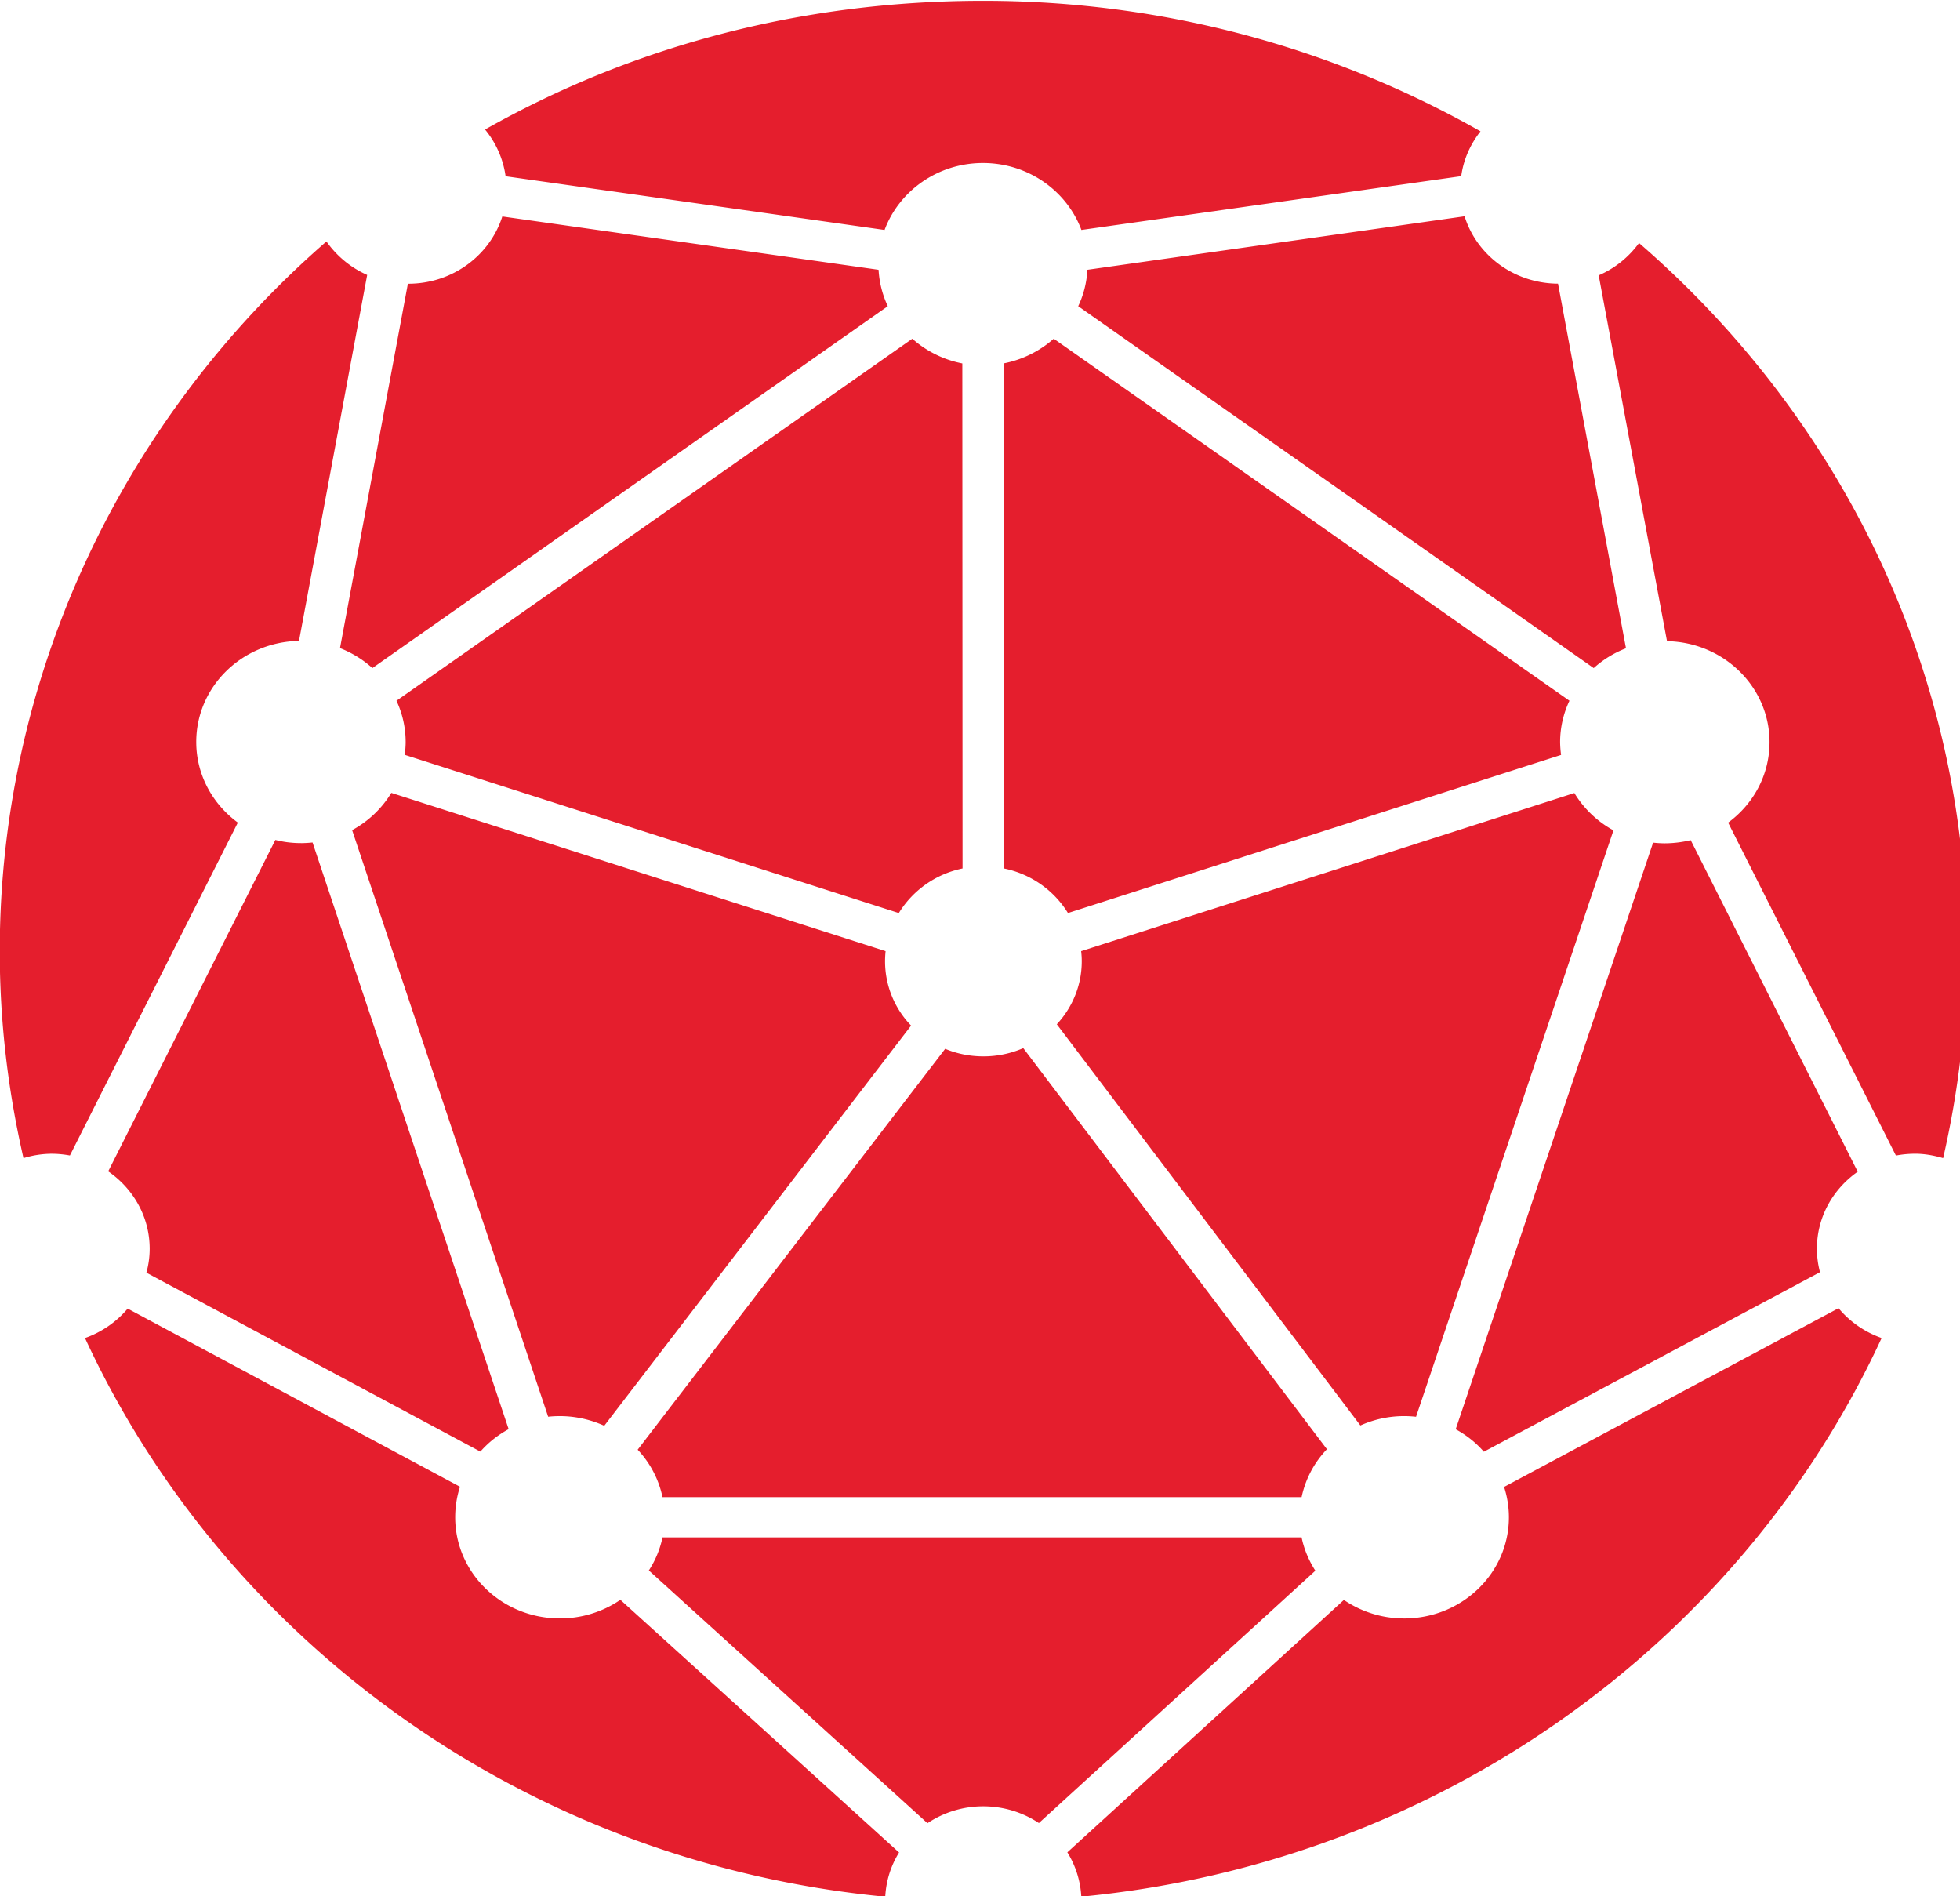 <svg xmlns="http://www.w3.org/2000/svg" height="117.053" width="121"><defs><clipPath id="a" clipPathUnits="userSpaceOnUse"><path d="M0 205.263h596.526V0H0z"/></clipPath></defs><g clip-path="url(#a)" transform="matrix(1.333 0 0 -1.333 -55.865 203.554)"><path d="M115.949 139.953l3.164-16.939c2.632-.05 4.748-2.123 4.748-4.675 0-1.525-.751-2.87-1.917-3.728l7.77-15.417c.289.056.586.085.892.085.454 0 .883-.085 1.294-.203a42.851 42.851 0 011.097 9.585c0 13.03-5.865 24.73-15.18 32.79a4.54 4.54 0 00-1.868-1.498m-33.073 2.103c.673 1.805 2.46 3.1 4.556 3.1 2.102 0 3.885-1.295 4.56-3.1l17.59 2.491c.106.78.428 1.483.893 2.075-6.757 3.836-14.624 6.044-23.025 6.044-8.607 0-16.429-2.2-23.077-5.96a4.341 4.341 0 00.952-2.164zM110.63 85.48l15.568 8.315a4.212 4.212 0 00-.143 1.084c0 1.47.744 2.766 1.89 3.568L120.21 113.8a5.225 5.225 0 00-1.198-.147c-.183 0-.366.013-.543.031l-9.143-27.163c.496-.27.94-.62 1.303-1.04M45.146 99.198l7.778 15.415c-1.167.858-1.926 2.207-1.926 3.733 0 2.56 2.12 4.634 4.759 4.681l3.157 16.945a4.567 4.567 0 00-1.886 1.551c-9.44-8.207-15.13-20.116-15.13-32.86 0-3.294.388-6.498 1.099-9.588a4.53 4.53 0 001.289.203c.299 0 .583-.029.86-.08m10.7 14.465c-.409 0-.809.05-1.184.147L46.92 98.463c1.162-.798 1.921-2.105 1.921-3.584 0-.382-.053-.751-.152-1.108l15.467-8.285c.366.418.811.77 1.31 1.04l-9.082 27.166a5.276 5.276 0 00-.538-.03m46.344-30.284a4.572 4.572 0 001.173 2.219L89.3 104.17a4.621 4.621 0 00-1.848-.382c-.63 0-1.224.123-1.769.35L71.441 85.574a4.57 4.57 0 001.151-2.196zm-19.165 55.148a4.548 4.548 0 00-.427 1.685l-17.425 2.469c-.575-1.803-2.306-3.115-4.36-3.115-.004 0-.006.004-.013.004l-3.144-16.876a4.951 4.951 0 001.5-.925zm44.032-46.399l-15.49-8.276c.142-.442.223-.916.223-1.405 0-2.588-2.172-4.686-4.853-4.686-1.037 0-1.998.32-2.789.858L91.341 66.93a4.327 4.327 0 00.646-2.053c16.583 1.586 30.545 11.77 37.065 25.869a4.576 4.576 0 00-1.995 1.38M102.19 81.513H72.592a4.498 4.498 0 00-.633-1.53l12.904-11.704a4.632 4.632 0 002.58.782c.96 0 1.848-.288 2.58-.775l12.804 11.685c-.3.467-.523.986-.637 1.542m-19.292 26.678c0 .156.009.313.025.47l-22.891 7.328a4.794 4.794 0 00-1.815-1.725l9.079-27.163a4.978 4.978 0 002.598-.418l14.21 18.53a4.285 4.285 0 00-1.206 2.978m8.472 2.234l22.837 7.322a4.82 4.82 0 00-.045.59c0 .683.157 1.334.432 1.919L90.71 137.02a4.907 4.907 0 00-2.308-1.141l.01-23.392a4.537 4.537 0 002.957-2.062m23.452 5.557l-22.842-7.322a3.69 3.69 0 00.029-.469c0-1.12-.438-2.143-1.155-2.918l14.059-18.576a4.948 4.948 0 002.578.402l9.143 27.154a4.831 4.831 0 00-1.812 1.73m-54.125 2.364c0-.2-.018-.4-.042-.597l22.881-7.326a4.539 4.539 0 002.952 2.065l-.01 23.386a4.886 4.886 0 00-2.316 1.144l-23.89-16.764a4.523 4.523 0 00.425-1.908m9.944-39.723a4.932 4.932 0 00-2.802-.862c-2.677 0-4.848 2.095-4.848 4.685 0 .489.078.965.223 1.412l-15.39 8.249a4.59 4.59 0 00-1.977-1.363c6.515-14.098 20.475-24.28 37.061-25.87.04.747.265 1.444.64 2.048zm46.573 44.06l-3.148 16.884c-2.045.012-3.765 1.321-4.328 3.12l-17.468-2.477a4.47 4.47 0 00-.425-1.686l23.874-16.757a4.82 4.82 0 001.495.917" fill="#e51e2d"/></g></svg>